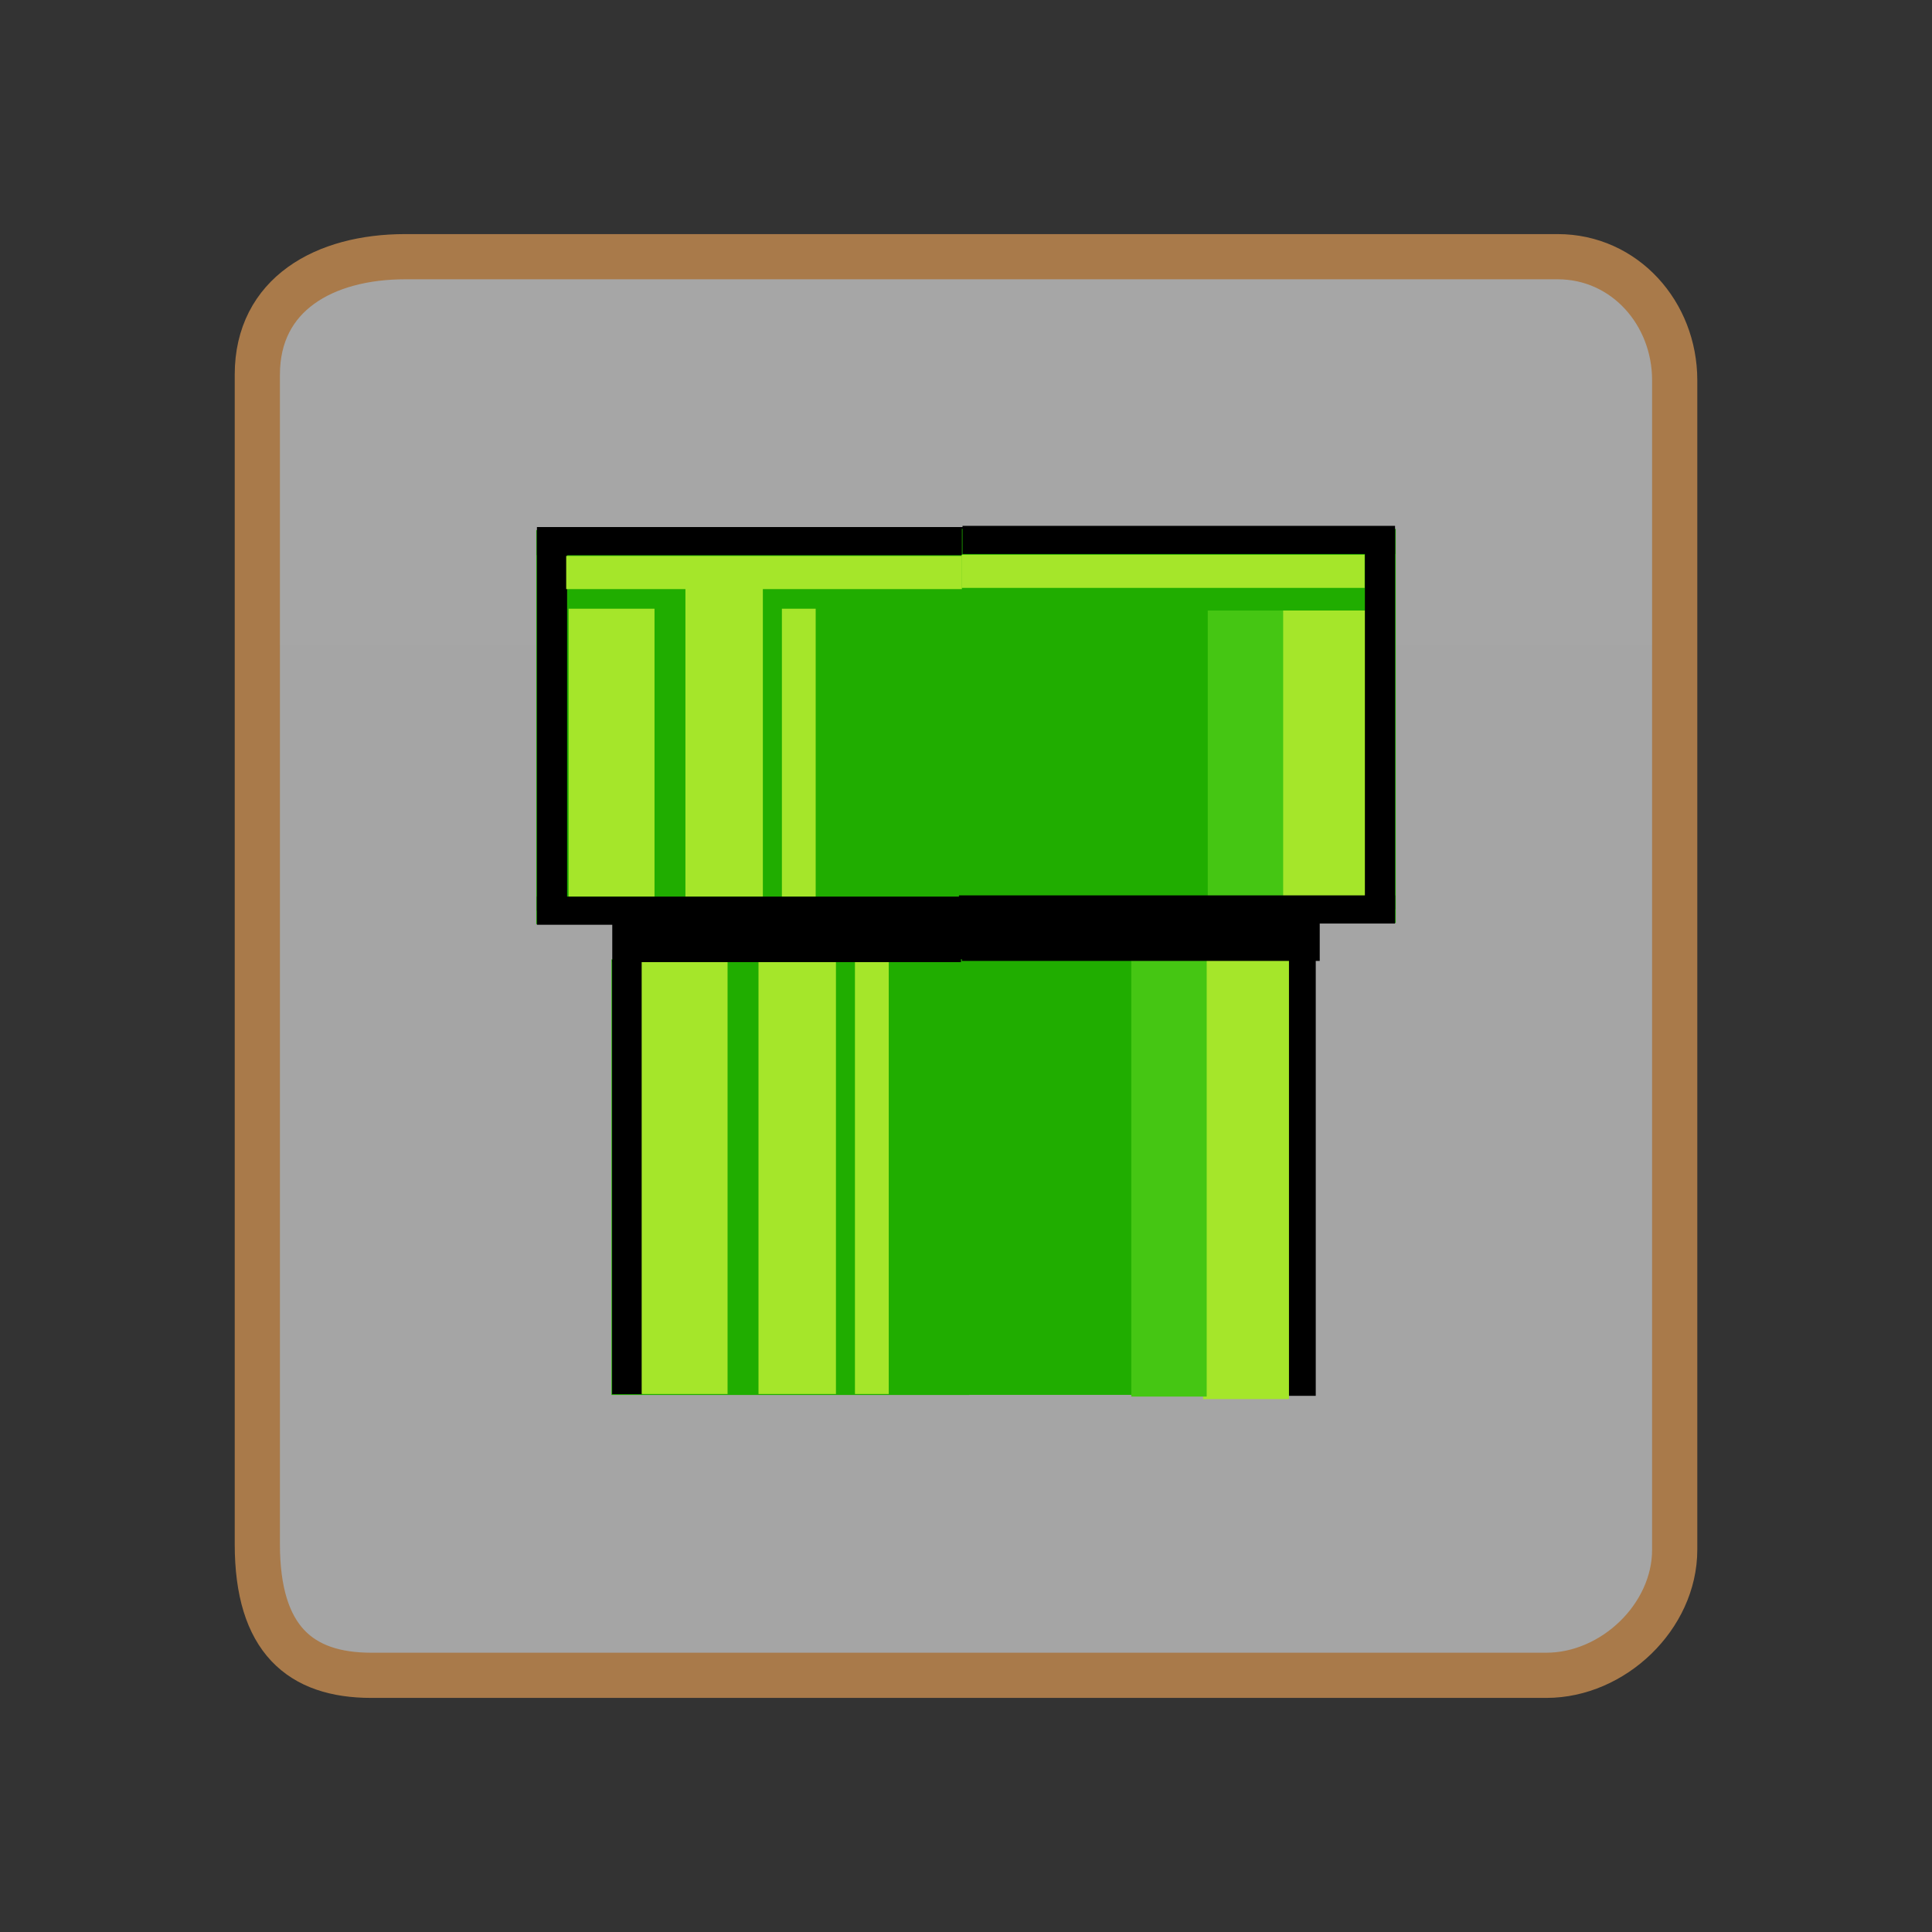 <svg version="1.1" xmlns="http://www.w3.org/2000/svg" xmlns:xlink="http://www.w3.org/1999/xlink" width="85.494" height="85.494" viewBox="0,0,85.494,85.494"><rect x="0" y="0" width="85.494" height="85.494" fill="#333333" stroke="none"/><defs><linearGradient x1="-3285.697" y1="-2895.281" x2="-3285.697" y2="4105.41" gradientUnits="userSpaceOnUse" id="color-1"><stop offset="0" stop-color="#ffffff"/><stop offset="1" stop-color="#ffffff" stop-opacity="0"/></linearGradient></defs><g transform="translate(-197.253,-137.253)"><g data-paper-data="{&quot;isPaintingLayer&quot;:true}" fill-rule="nonzero" stroke-linecap="butt" stroke-linejoin="miter" stroke-miterlimit="10" stroke-dasharray="" stroke-dashoffset="0" style="mix-blend-mode: normal"><path d="M208.64,205.58c0.003,-13.102 0,-44.632 0,-51.75c0,-3.563 2.978,-5.218 6.541,-5.218c12.681,0 43.9,0 51,0c2.967,0 5.18,2.501 5.18,5.468c0,6.437 0,39.208 0,51.75c0,2.96 -2.72,5.558 -5.68,5.558c-6.614,0 -39.178,0 -52,0c-3.131,0 -5.042,-1.586 -5.041,-5.808z" fill="url(#color-1)" stroke="#a97a4a" stroke-width="2"/><path d="M197.253,222.747v-85.494h85.494v85.494z" fill="none" stroke="none" stroke-width="0"/><path d="M207.253,212.747v-65.494h65.494v65.494z" fill="none" stroke="none" stroke-width="0"/><g stroke="none" stroke-width="0"><path d="M224.31,198.983v-19.277h15.835v19.277z" fill="#20ad00"/><path d="M224.341,198.948v-19.217h1.334v19.217z" fill="#000000"/><g fill="#a5e62a"><path d="M225.648,198.94v-19.852h3.801v19.852z"/><path d="M230.818,198.94v-19.852h3.427v19.852z"/><path d="M235.086,198.94v-19.852h1.495v19.852z"/></g></g><g stroke="none" stroke-width="0"><g><path d="M224.347,179.829v-1.928h15.835v1.928z" fill="#000000"/><path d="M220.983,178.147v-17.439h19.199v17.439z" fill="#20ad00"/><path d="M221.013,178.175v-1.246h19.299v1.246z" fill="#000000"/><path d="M221.014,177.551v-16.819h1.334v16.819z" fill="#000000"/><path d="M221.013,161.822v-1.246h19.14v1.246z" fill="#000000"/></g><path d="M222.415,176.925v-12.735h3.801v12.735z" fill="#a5e62a"/><path d="M227.584,176.925v-14.07h3.427v14.07z" fill="#a5e62a"/><path d="M231.853,176.925v-12.735h1.495v12.735z" fill="#a5e62a"/><path d="M222.308,163.322v-1.468h17.966v1.468z" fill="#a5e62a"/></g><g stroke="none" stroke-width="0"><g><path d="M239.778,198.978v-19.277h15.254v19.277z" data-paper-data="{&quot;index&quot;:null}" fill="#20ad00"/><path d="M254.143,199.021v-19.373h1.334v19.373z" data-paper-data="{&quot;index&quot;:null}" fill="#000000"/></g><g><path d="M250.491,199.165v-19.684h3.801v19.684z" fill="#a5e62a"/><path d="M247.314,199.054v-19.337h3.337v19.337z" fill="#45c613"/></g></g><g stroke="none" stroke-width="0"><path d="M239.818,179.775v-1.928h15.835v1.928z" fill="#000000"/><path d="M239.818,178.093v-17.439h19.199v17.439z" fill="#20ad00"/><path d="M239.808,163.268v-1.468h17.832v1.468z" fill="#a5e62a"/><g><path d="M253.875,177.004v-12.735h3.801v12.735z" fill="#a5e62a"/><path d="M250.698,177.018v-12.748h3.337v12.748z" fill="#45c613"/></g><g fill="#000000"><path d="M239.688,178.121v-1.246h19.299v1.246z"/><path d="M257.652,177.498v-16.819h1.334v16.819z"/><path d="M239.846,161.769v-1.246h19.14v1.246z"/></g></g></g></g></svg>